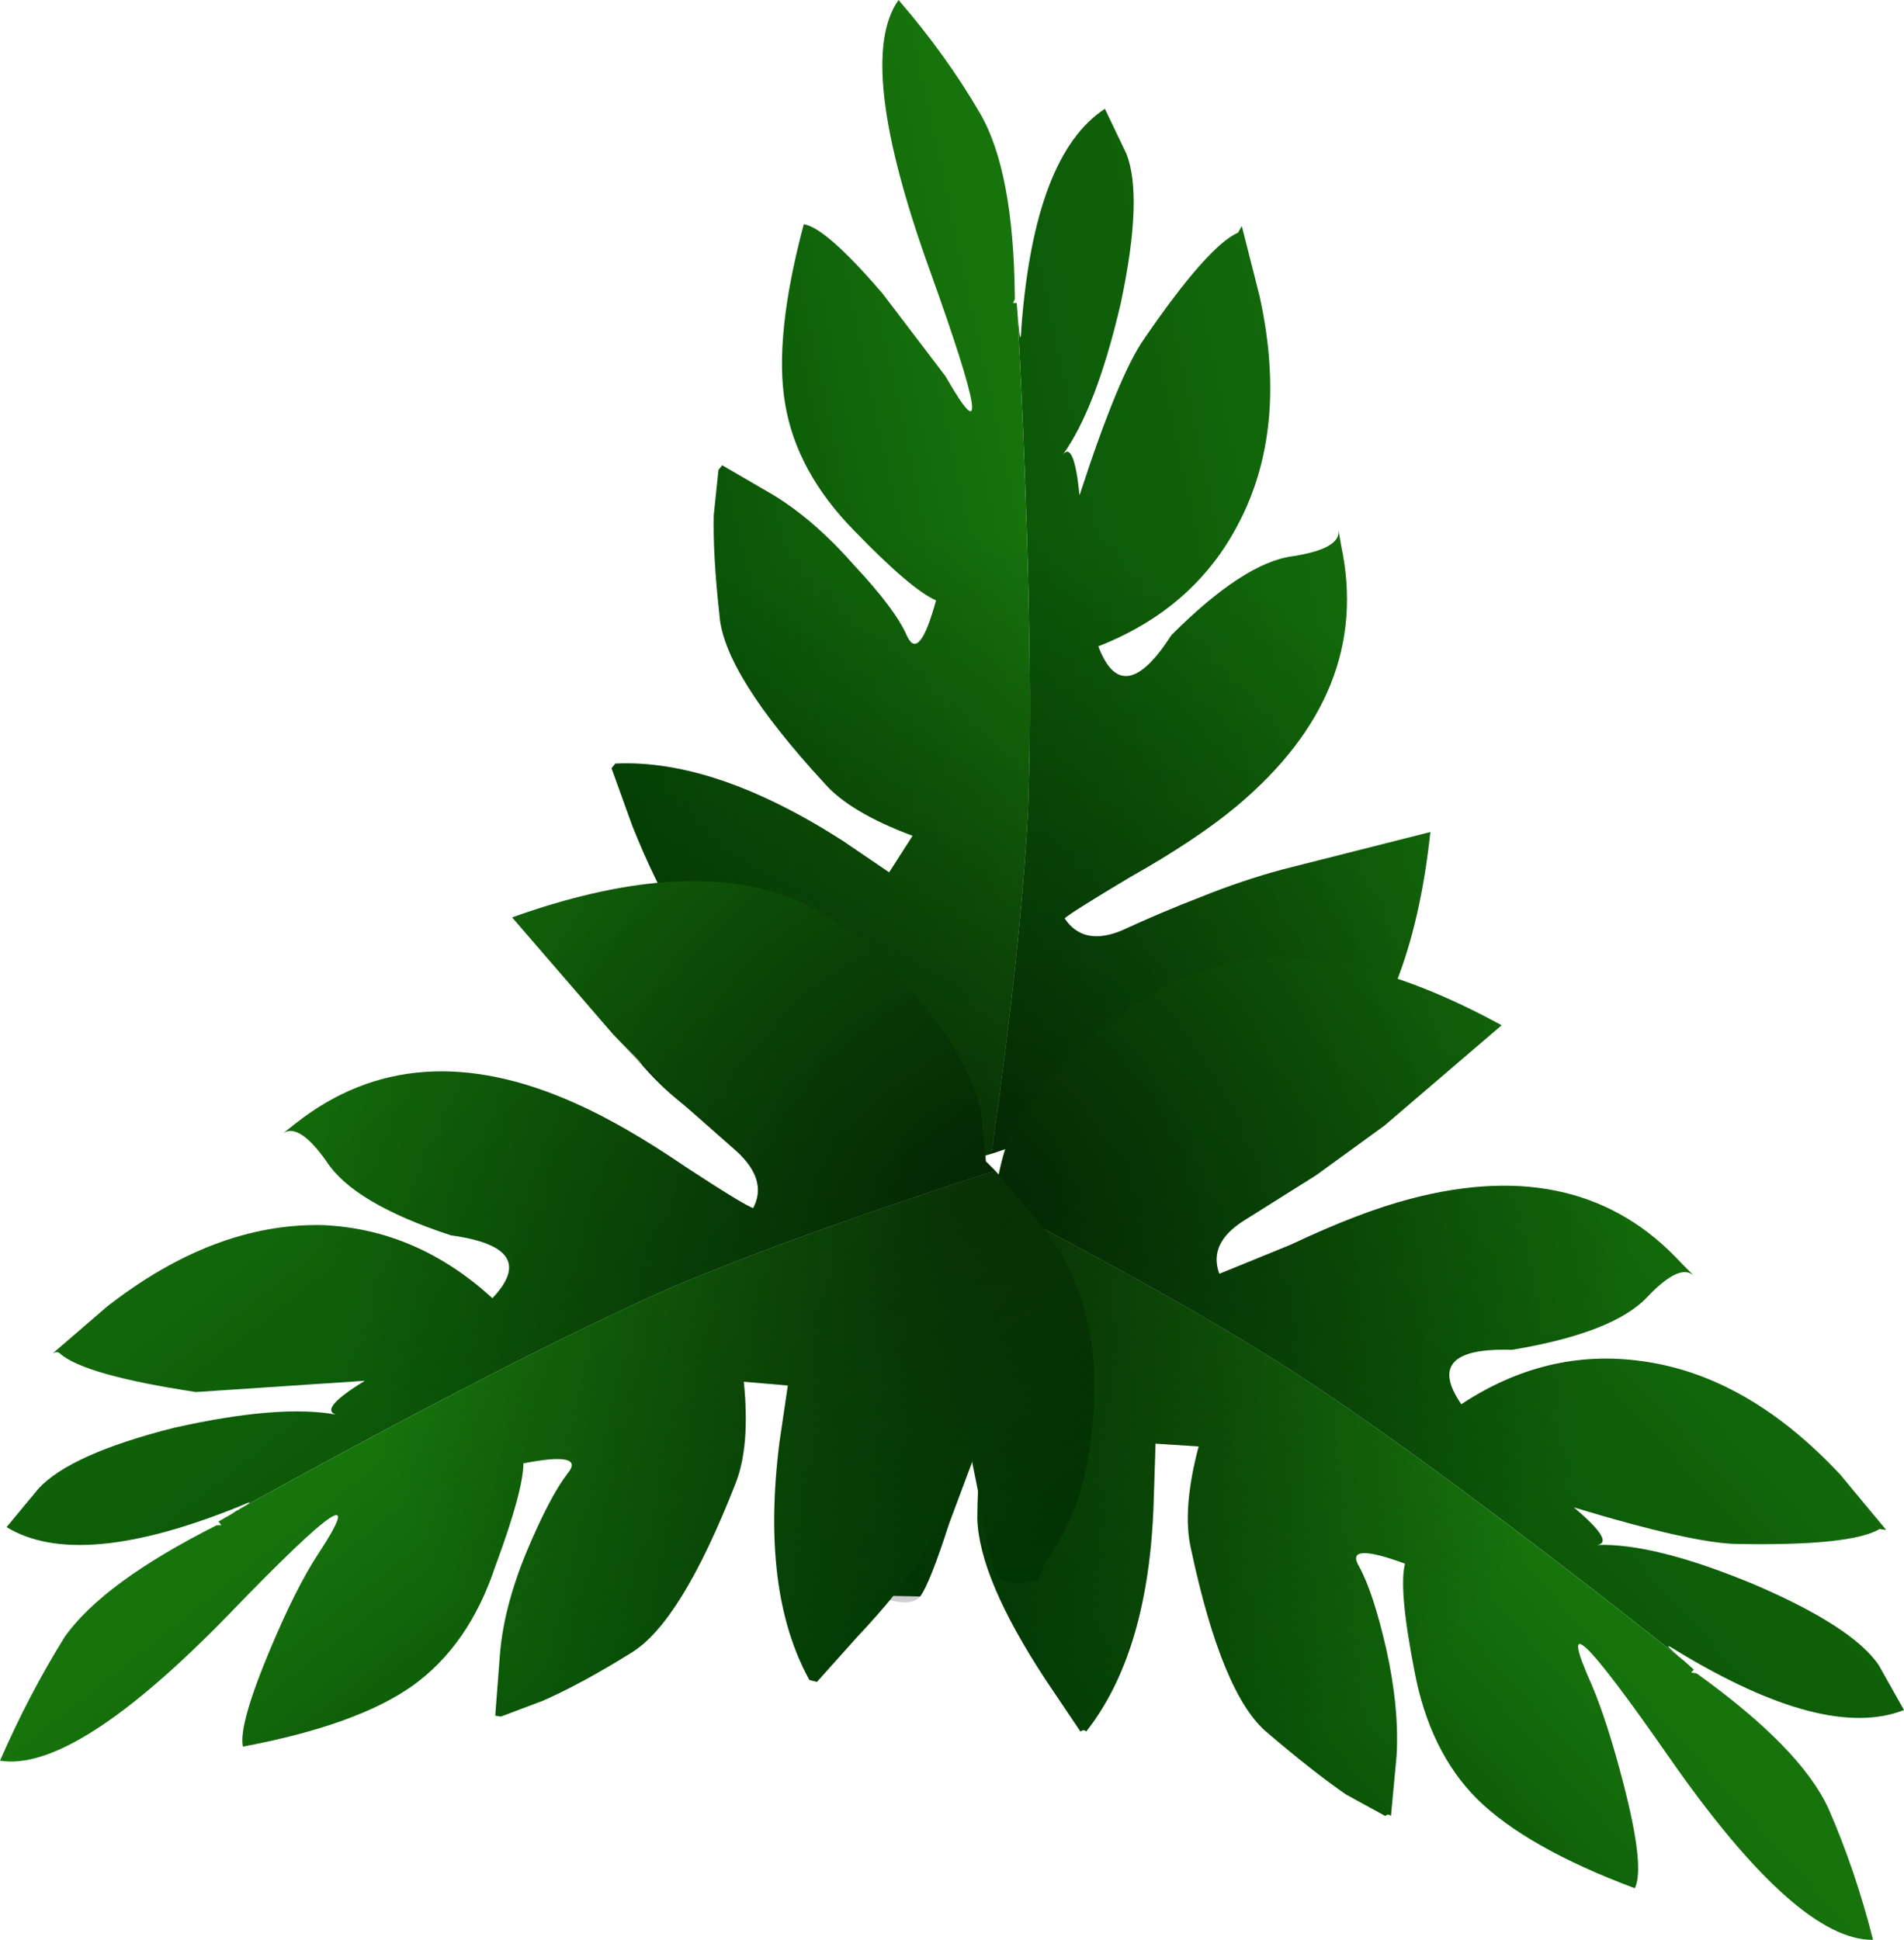 <?xml version="1.0" encoding="UTF-8" standalone="no"?>
<svg xmlns:xlink="http://www.w3.org/1999/xlink" height="103.4px" width="101.5px" xmlns="http://www.w3.org/2000/svg">
  <g transform="matrix(1.0, 0.0, 0.0, 1.0, 34.0, 0.45)">
    <path d="M20.25 16.35 Q20.4 18.3 20.45 17.0 21.15 7.8 24.9 5.35 L26.05 7.75 Q26.95 10.05 25.75 15.7 24.45 21.3 22.65 23.8 23.25 23.0 23.55 25.95 25.65 19.5 27.0 17.6 30.4 12.65 32.0 11.95 L32.2 11.6 33.15 15.35 Q34.7 22.4 32.0 27.5 29.65 32.0 24.55 34.0 25.85 37.45 28.45 33.4 32.3 29.55 34.9 29.2 37.5 28.8 37.35 27.8 L37.5 28.65 Q39.15 36.45 31.95 42.5 29.8 44.3 26.25 46.3 23.15 48.15 22.75 48.5 23.75 50.0 25.8 49.15 27.85 48.2 30.05 47.35 32.15 46.5 34.35 45.9 L42.25 43.9 Q41.25 53.35 36.8 57.5 33.85 60.35 27.85 61.6 L21.95 61.75 Q21.0 61.55 19.6 60.8 L18.85 61.05 Q20.4 50.25 20.8 42.85 21.15 33.8 20.25 16.35" fill="url(#gradient0)" fill-rule="evenodd" stroke="none"/>
    <path d="M18.85 61.05 L15.15 62.0 Q10.15 63.05 5.05 60.15 0.6 57.65 -1.05 54.35 L-1.75 53.45 Q-1.3 51.65 -0.45 51.6 L3.6 52.6 9.35 54.1 Q7.3 53.35 4.7 51.5 2.1 49.6 -0.3 43.55 L-1.4 40.5 -1.2 40.25 Q4.1 40.0 10.9 44.35 L13.4 46.05 14.65 44.1 Q11.3 42.85 9.95 41.3 4.55 35.45 4.35 32.3 4.0 29.15 4.05 27.0 L4.3 24.6 4.5 24.35 7.25 25.95 Q9.45 27.3 11.55 29.7 13.75 32.05 14.35 33.45 15.0 34.85 15.9 31.55 14.6 31.0 11.55 27.85 8.45 24.7 7.85 21.05 7.25 17.5 8.85 11.5 10.05 11.7 13.05 15.2 L16.4 19.6 Q19.6 25.2 15.6 14.05 11.55 2.85 13.9 -0.45 16.45 2.5 18.25 5.6 20.05 8.7 20.1 15.5 L20.0 15.7 20.2 15.7 20.25 16.35 Q21.15 33.8 20.8 42.85 20.4 50.25 18.85 61.05" fill="url(#gradient1)" fill-rule="evenodd" stroke="none"/>
    <path d="M18.45 63.4 L19.1 62.95 Q19.35 61.35 19.7 60.5 20.55 58.2 23.2 55.75 27.7 51.6 31.75 50.85 37.7 49.65 46.05 54.2 L39.8 59.55 36.15 62.2 32.25 64.65 Q30.4 65.85 31.0 67.45 L34.8 65.9 Q38.5 64.15 41.2 63.45 50.3 61.05 55.65 66.9 L56.3 67.55 Q55.55 66.85 53.8 68.7 52.0 70.6 46.6 71.5 41.8 71.35 43.9 74.4 48.45 71.4 53.5 72.1 59.15 72.85 64.1 78.15 L66.55 81.1 66.2 81.05 Q64.7 81.95 58.7 81.85 56.35 81.85 49.9 79.9 52.1 81.75 51.15 81.9 54.2 81.8 59.5 84.0 64.75 86.25 66.15 88.3 L67.5 90.7 Q63.3 92.35 55.4 87.55 54.3 86.85 55.8 88.1 42.1 77.25 34.45 72.35 28.2 68.4 18.45 63.4" fill="url(#gradient2)" fill-rule="evenodd" stroke="none"/>
    <path d="M18.45 63.4 Q28.2 68.4 34.45 72.35 42.1 77.25 55.8 88.1 L56.3 88.55 56.15 88.7 56.45 88.75 Q61.95 92.7 63.45 95.9 64.9 99.2 65.85 102.95 61.8 103.0 55.0 93.25 48.25 83.55 50.85 89.35 51.7 91.35 52.55 94.65 53.7 99.1 53.15 100.2 47.4 98.05 44.75 95.45 42.2 92.9 41.4 88.6 40.55 84.25 40.9 82.9 37.65 81.7 38.45 83.05 39.2 84.4 39.9 87.45 40.6 90.6 40.45 93.15 L40.15 96.35 Q40.0 96.2 39.85 96.35 L37.75 95.2 Q35.95 93.95 33.55 91.9 31.15 89.9 29.5 82.15 29.0 80.05 29.9 76.65 L27.6 76.5 27.5 79.6 Q27.25 87.6 23.9 91.85 23.8 91.7 23.6 91.85 L21.75 89.1 Q18.2 83.7 18.1 80.5 18.1 77.3 18.7 75.15 L16.6 80.75 Q15.55 84.0 15.05 84.65 L12.8 84.6 12.45 83.5 Q10.75 80.25 11.25 75.2 11.85 69.35 15.6 65.9 L18.45 63.4" fill="url(#gradient3)" fill-rule="evenodd" stroke="none"/>
    <path d="M-20.9 79.8 Q-20.35 79.45 -21.25 79.85 -29.8 83.3 -33.65 80.95 L-31.95 78.9 Q-30.25 77.05 -24.7 75.65 -19.1 74.4 -16.1 74.95 -17.0 74.65 -14.55 73.15 L-23.55 73.75 Q-29.5 72.85 -30.8 71.7 -30.95 71.55 -31.2 71.7 L-28.3 69.2 Q-22.6 64.75 -16.85 64.85 -11.8 65.05 -7.75 68.75 -5.2 66.05 -9.95 65.4 -15.15 63.7 -16.6 61.45 -18.05 59.4 -18.9 59.95 L-18.2 59.4 Q-11.95 54.5 -3.35 58.35 -0.75 59.5 2.55 61.75 5.6 63.75 6.15 63.95 6.95 62.45 5.25 60.9 L1.9 57.95 -1.3 54.7 -6.7 48.45 Q2.25 45.25 8.0 47.35 11.85 48.85 15.65 53.65 17.8 56.5 18.3 58.85 L18.55 61.45 19.05 61.95 Q8.65 65.3 1.85 68.15 -6.3 71.75 -20.9 79.8" fill="url(#gradient4)" fill-rule="evenodd" stroke="none"/>
    <path d="M19.05 61.95 L21.55 64.9 Q24.7 68.9 24.3 74.75 24.0 79.85 21.75 82.75 L21.35 83.75 Q19.5 84.2 19.1 83.45 18.7 82.75 18.2 79.35 L17.0 73.45 Q17.2 75.7 16.75 78.85 16.15 82.1 11.7 86.8 L9.55 89.2 9.15 89.1 Q6.55 84.4 7.55 76.45 L8.0 73.4 5.65 73.2 Q6.0 76.65 5.2 78.65 2.3 86.05 -0.35 87.65 -3.0 89.3 -5.05 90.2 L-7.3 91.05 -7.6 91.0 -7.35 87.75 Q-7.15 85.2 -5.9 82.2 -4.7 79.35 -3.75 78.1 -2.75 76.9 -6.1 77.55 -6.1 79.0 -7.6 83.05 -9.0 87.25 -12.0 89.4 -14.95 91.5 -21.05 92.65 -21.3 91.5 -19.55 87.35 -18.2 84.15 -17.05 82.4 -13.5 77.0 -21.75 85.55 -30.0 94.05 -34.0 93.4 -32.45 89.85 -30.55 86.8 -28.5 83.9 -22.45 80.85 L-22.2 80.85 -22.35 80.65 -21.65 80.25 -21.35 80.05 -21.3 80.05 -21.25 80.0 -20.9 79.8 Q-6.3 71.75 1.85 68.15 8.65 65.3 19.05 61.95" fill="url(#gradient5)" fill-rule="evenodd" stroke="none"/>
    <path d="M32.2 11.6 L33.15 15.35 Q34.7 22.4 32.0 27.5 29.65 32.0 24.55 34.0 25.85 37.45 28.45 33.4 32.3 29.55 34.9 29.2 37.5 28.8 37.35 27.8 L37.5 28.65 Q39.15 36.45 31.95 42.5 29.8 44.3 26.25 46.3 23.15 48.15 22.75 48.5 23.75 50.0 25.8 49.15 27.85 48.2 30.05 47.35 32.15 46.5 34.35 45.9 L42.25 43.9 Q41.75 48.4 40.5 51.75 43.15 52.6 46.05 54.2 L39.8 59.55 36.15 62.2 32.25 64.65 Q30.4 65.85 31.0 67.45 L34.8 65.9 Q38.5 64.15 41.2 63.45 50.3 61.05 55.65 66.9 L56.3 67.55 Q55.55 66.85 53.8 68.7 52.0 70.6 46.6 71.5 41.8 71.35 43.9 74.4 48.45 71.4 53.5 72.1 59.15 72.85 64.1 78.15 L66.55 81.1 66.2 81.05 Q64.7 81.95 58.7 81.85 56.35 81.85 49.9 79.9 52.1 81.75 51.15 81.9 54.2 81.8 59.5 84.0 64.75 86.25 66.15 88.3 L67.5 90.7 Q63.3 92.35 55.4 87.55 54.3 86.85 55.8 88.1 L56.3 88.55 56.15 88.7 56.45 88.75 Q61.95 92.7 63.45 95.9 64.9 99.2 65.85 102.95 61.8 103.0 55.0 93.25 48.25 83.55 50.85 89.35 51.7 91.35 52.55 94.65 53.7 99.1 53.15 100.2 47.4 98.05 44.75 95.45 42.2 92.9 41.4 88.6 40.55 84.25 40.9 82.9 37.65 81.7 38.45 83.05 39.2 84.4 39.9 87.45 40.6 90.6 40.45 93.15 L40.15 96.35 Q40.0 96.2 39.85 96.35 L37.75 95.2 Q35.95 93.95 33.55 91.9 31.15 89.9 29.5 82.15 29.0 80.05 29.9 76.65 L27.6 76.5 27.5 79.6 Q27.25 87.6 23.9 91.85 23.8 91.7 23.6 91.85 L21.75 89.1 Q18.2 83.7 18.1 80.5 L18.15 79.0 17.85 77.3 16.6 80.75 Q15.55 84.0 15.05 84.65 14.65 85.15 13.45 84.85 L11.7 86.8 9.55 89.2 9.15 89.1 Q6.55 84.4 7.55 76.45 L8.0 73.4 5.65 73.2 Q6.0 76.65 5.2 78.65 2.3 86.05 -0.35 87.65 -3.0 89.3 -5.05 90.2 L-7.3 91.05 -7.6 91.0 -7.35 87.75 Q-7.15 85.2 -5.9 82.2 -4.7 79.35 -3.75 78.1 -2.75 76.9 -6.1 77.55 -6.1 79.0 -7.6 83.05 -9.0 87.25 -12.0 89.4 -14.95 91.5 -21.05 92.65 -21.3 91.5 -19.55 87.35 -18.2 84.15 -17.05 82.4 -13.5 77.0 -21.75 85.55 -30.0 94.05 -34.0 93.4 -32.45 89.85 -30.55 86.8 -28.5 83.9 -22.45 80.85 L-22.2 80.85 -22.35 80.65 -21.65 80.25 -21.35 80.05 -21.3 80.05 -21.25 80.0 -20.9 79.8 Q-20.35 79.45 -21.25 79.85 -29.8 83.3 -33.65 80.95 L-31.95 78.9 Q-30.25 77.05 -24.7 75.65 -19.1 74.4 -16.1 74.95 -17.0 74.65 -14.55 73.15 L-23.55 73.75 Q-29.5 72.85 -30.8 71.7 -30.95 71.55 -31.2 71.7 L-28.3 69.2 Q-22.6 64.75 -16.85 64.85 -11.8 65.05 -7.75 68.75 -5.2 66.05 -9.95 65.4 -15.15 63.7 -16.6 61.45 -18.05 59.4 -18.9 59.95 L-18.2 59.4 Q-11.95 54.5 -3.35 58.35 -0.75 59.5 2.55 61.75 5.6 63.75 6.15 63.95 6.95 62.45 5.25 60.9 L2.3 58.3 0.45 56.6 -1.3 54.7 -6.7 48.45 Q-2.45 46.95 1.05 46.6 L-0.3 43.55 -1.4 40.5 -1.2 40.25 Q4.1 40.0 10.9 44.35 L13.4 46.05 14.65 44.1 Q11.3 42.85 9.95 41.3 4.55 35.45 4.35 32.3 4.0 29.15 4.05 27.0 L4.3 24.6 4.5 24.35 7.25 25.95 Q9.45 27.3 11.55 29.7 13.75 32.05 14.35 33.45 15.0 34.85 15.9 31.55 14.6 31.0 11.55 27.85 8.45 24.7 7.85 21.05 7.25 17.5 8.85 11.5 10.05 11.7 13.05 15.2 L16.4 19.6 Q19.6 25.2 15.6 14.05 11.55 2.85 13.9 -0.45 16.45 2.5 18.25 5.6 20.05 8.7 20.1 15.5 L20.0 15.7 20.2 15.7 20.25 16.35 Q20.4 18.3 20.45 17.0 21.15 7.8 24.9 5.35 L26.05 7.75 Q26.95 10.05 25.75 15.7 24.45 21.3 22.65 23.8 23.25 23.0 23.55 25.95 25.65 19.5 27.0 17.6 30.4 12.65 32.0 11.95 L32.2 11.6 M18.85 61.05 L18.55 61.15 18.55 61.45 19.05 61.95 19.25 62.15 19.6 60.8 18.85 61.05" fill="url(#gradient6)" fill-rule="evenodd" stroke="none"/>
  </g>
  <defs>
    <linearGradient gradientTransform="matrix(0.03, -0.006, 0.007, 0.033, 26.5, 33.4)" gradientUnits="userSpaceOnUse" id="gradient0" spreadMethod="pad" x1="-819.2" x2="819.2">
      <stop offset="0.039" stop-color="#034305"/>
      <stop offset="0.922" stop-color="#17740c"/>
    </linearGradient>
    <linearGradient gradientTransform="matrix(0.018, -0.004, 0.008, 0.037, 9.0, 31.95)" gradientUnits="userSpaceOnUse" id="gradient1" spreadMethod="pad" x1="-819.2" x2="819.2">
      <stop offset="0.039" stop-color="#034305"/>
      <stop offset="0.922" stop-color="#17740c"/>
    </linearGradient>
    <linearGradient gradientTransform="matrix(0.023, -0.021, -0.023, -0.025, 45.5, 73.1)" gradientUnits="userSpaceOnUse" id="gradient2" spreadMethod="pad" x1="-819.2" x2="819.2">
      <stop offset="0.039" stop-color="#034305"/>
      <stop offset="0.922" stop-color="#17740c"/>
    </linearGradient>
    <linearGradient gradientTransform="matrix(0.013, -0.012, -0.025, -0.028, 36.6, 88.25)" gradientUnits="userSpaceOnUse" id="gradient3" spreadMethod="pad" x1="-819.2" x2="819.2">
      <stop offset="0.039" stop-color="#034305"/>
      <stop offset="0.922" stop-color="#17740c"/>
    </linearGradient>
    <linearGradient gradientTransform="matrix(-0.019, -0.025, 0.027, -0.021, -9.15, 67.2)" gradientUnits="userSpaceOnUse" id="gradient4" spreadMethod="pad" x1="-819.2" x2="819.2">
      <stop offset="0.039" stop-color="#034305"/>
      <stop offset="0.922" stop-color="#17740c"/>
    </linearGradient>
    <linearGradient gradientTransform="matrix(-0.011, -0.014, 0.029, -0.023, -2.75, 83.6)" gradientUnits="userSpaceOnUse" id="gradient5" spreadMethod="pad" x1="-819.2" x2="819.2">
      <stop offset="0.039" stop-color="#034305"/>
      <stop offset="0.922" stop-color="#17740c"/>
    </linearGradient>
    <radialGradient cx="0" cy="0" gradientTransform="matrix(0.078, 0.0, 0.0, 0.078, 18.15, 62.9)" gradientUnits="userSpaceOnUse" id="gradient6" r="819.2" spreadMethod="pad">
      <stop offset="0.0" stop-color="#000000" stop-opacity="0.51"/>
      <stop offset="0.553" stop-color="#000000" stop-opacity="0.0"/>
    </radialGradient>
  </defs>
</svg>
